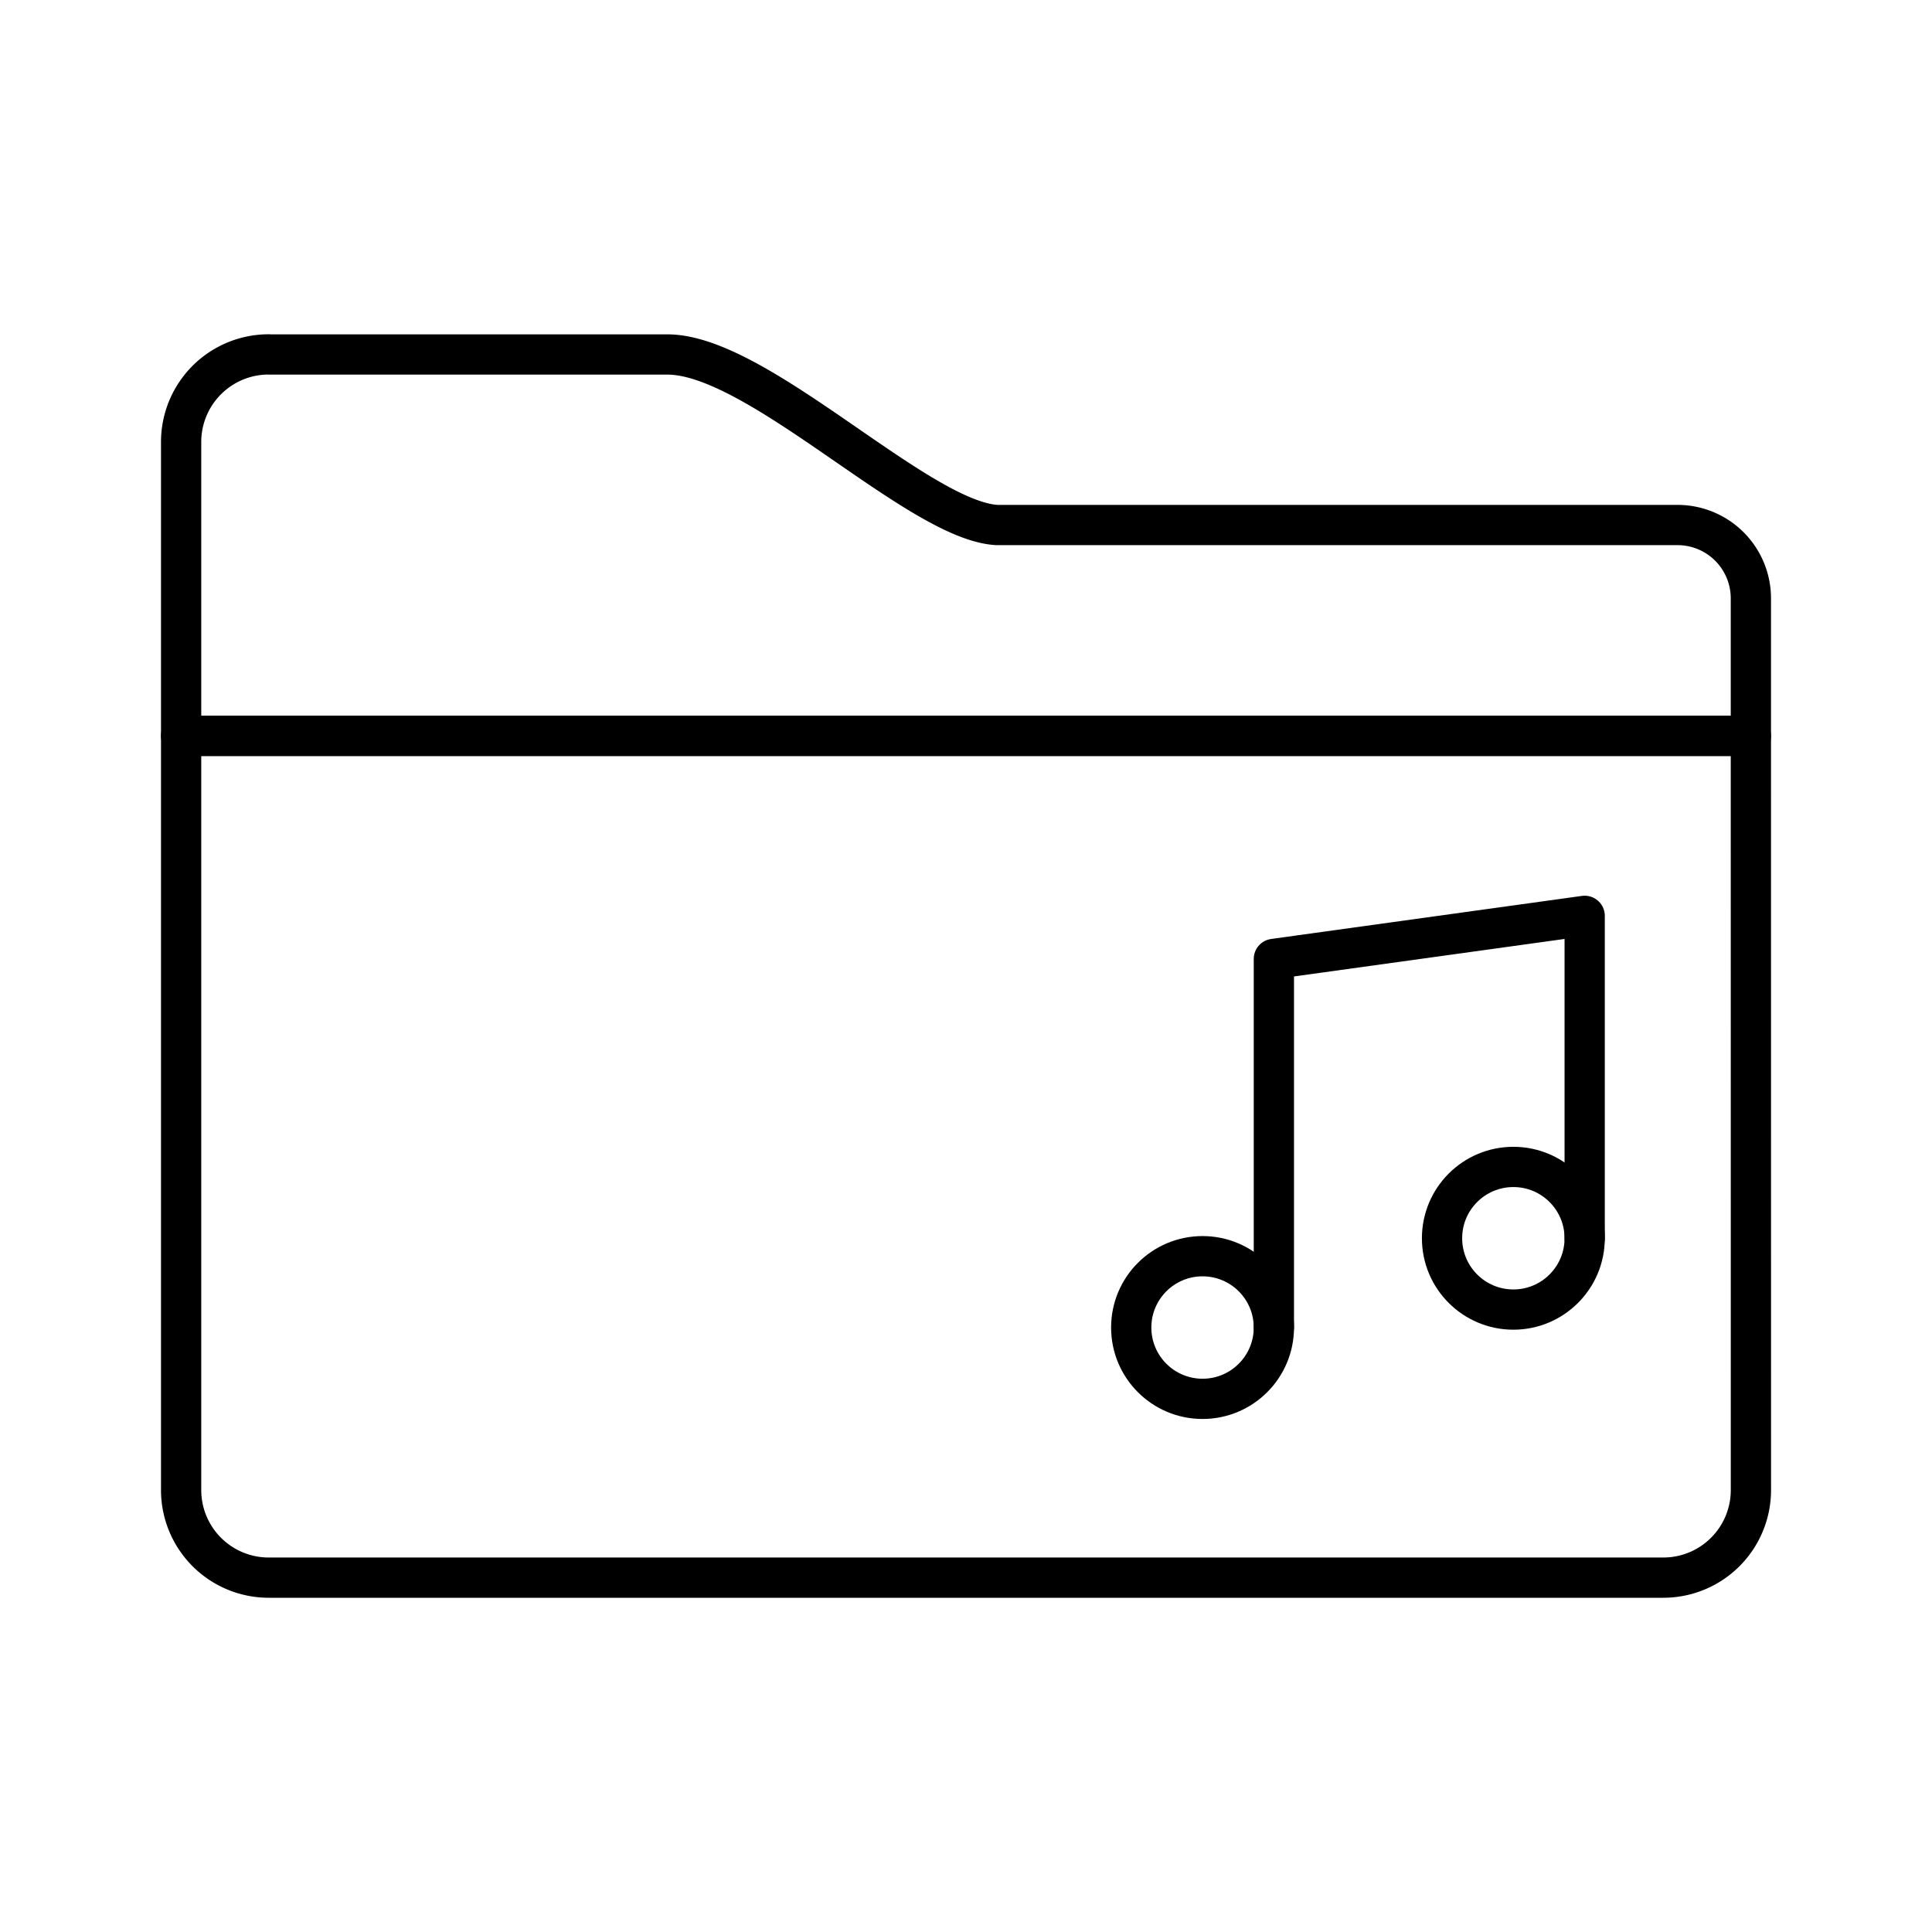 <svg viewBox="0 0 48 48" xmlns="http://www.w3.org/2000/svg"><g fill="none" stroke="#000" stroke-linecap="round" stroke-linejoin="round"><path d="m41.678 13.044h-16.908c-1.963-.107-5.931-4.237-8.188-4.237h-9.901v-.002a2.176 2.176 0 0 0 -2.181 2.172v7.306h39v-3.417a1.822 1.822 0 0 0 -1.822-1.822z"/><path d="m43.5 18.283h-39v18.734a2.176 2.176 0 0 0 2.174 2.179h34.646a2.176 2.176 0 0 0 2.181-2.172z"/><path d="m31.649 32.982v-6.425-2.733l7.722-1.07v2.733 5.277"/><circle cx="29.877" cy="32.982" r="1.772"/><circle cx="37.599" cy="30.764" r="1.772"/></g></svg>